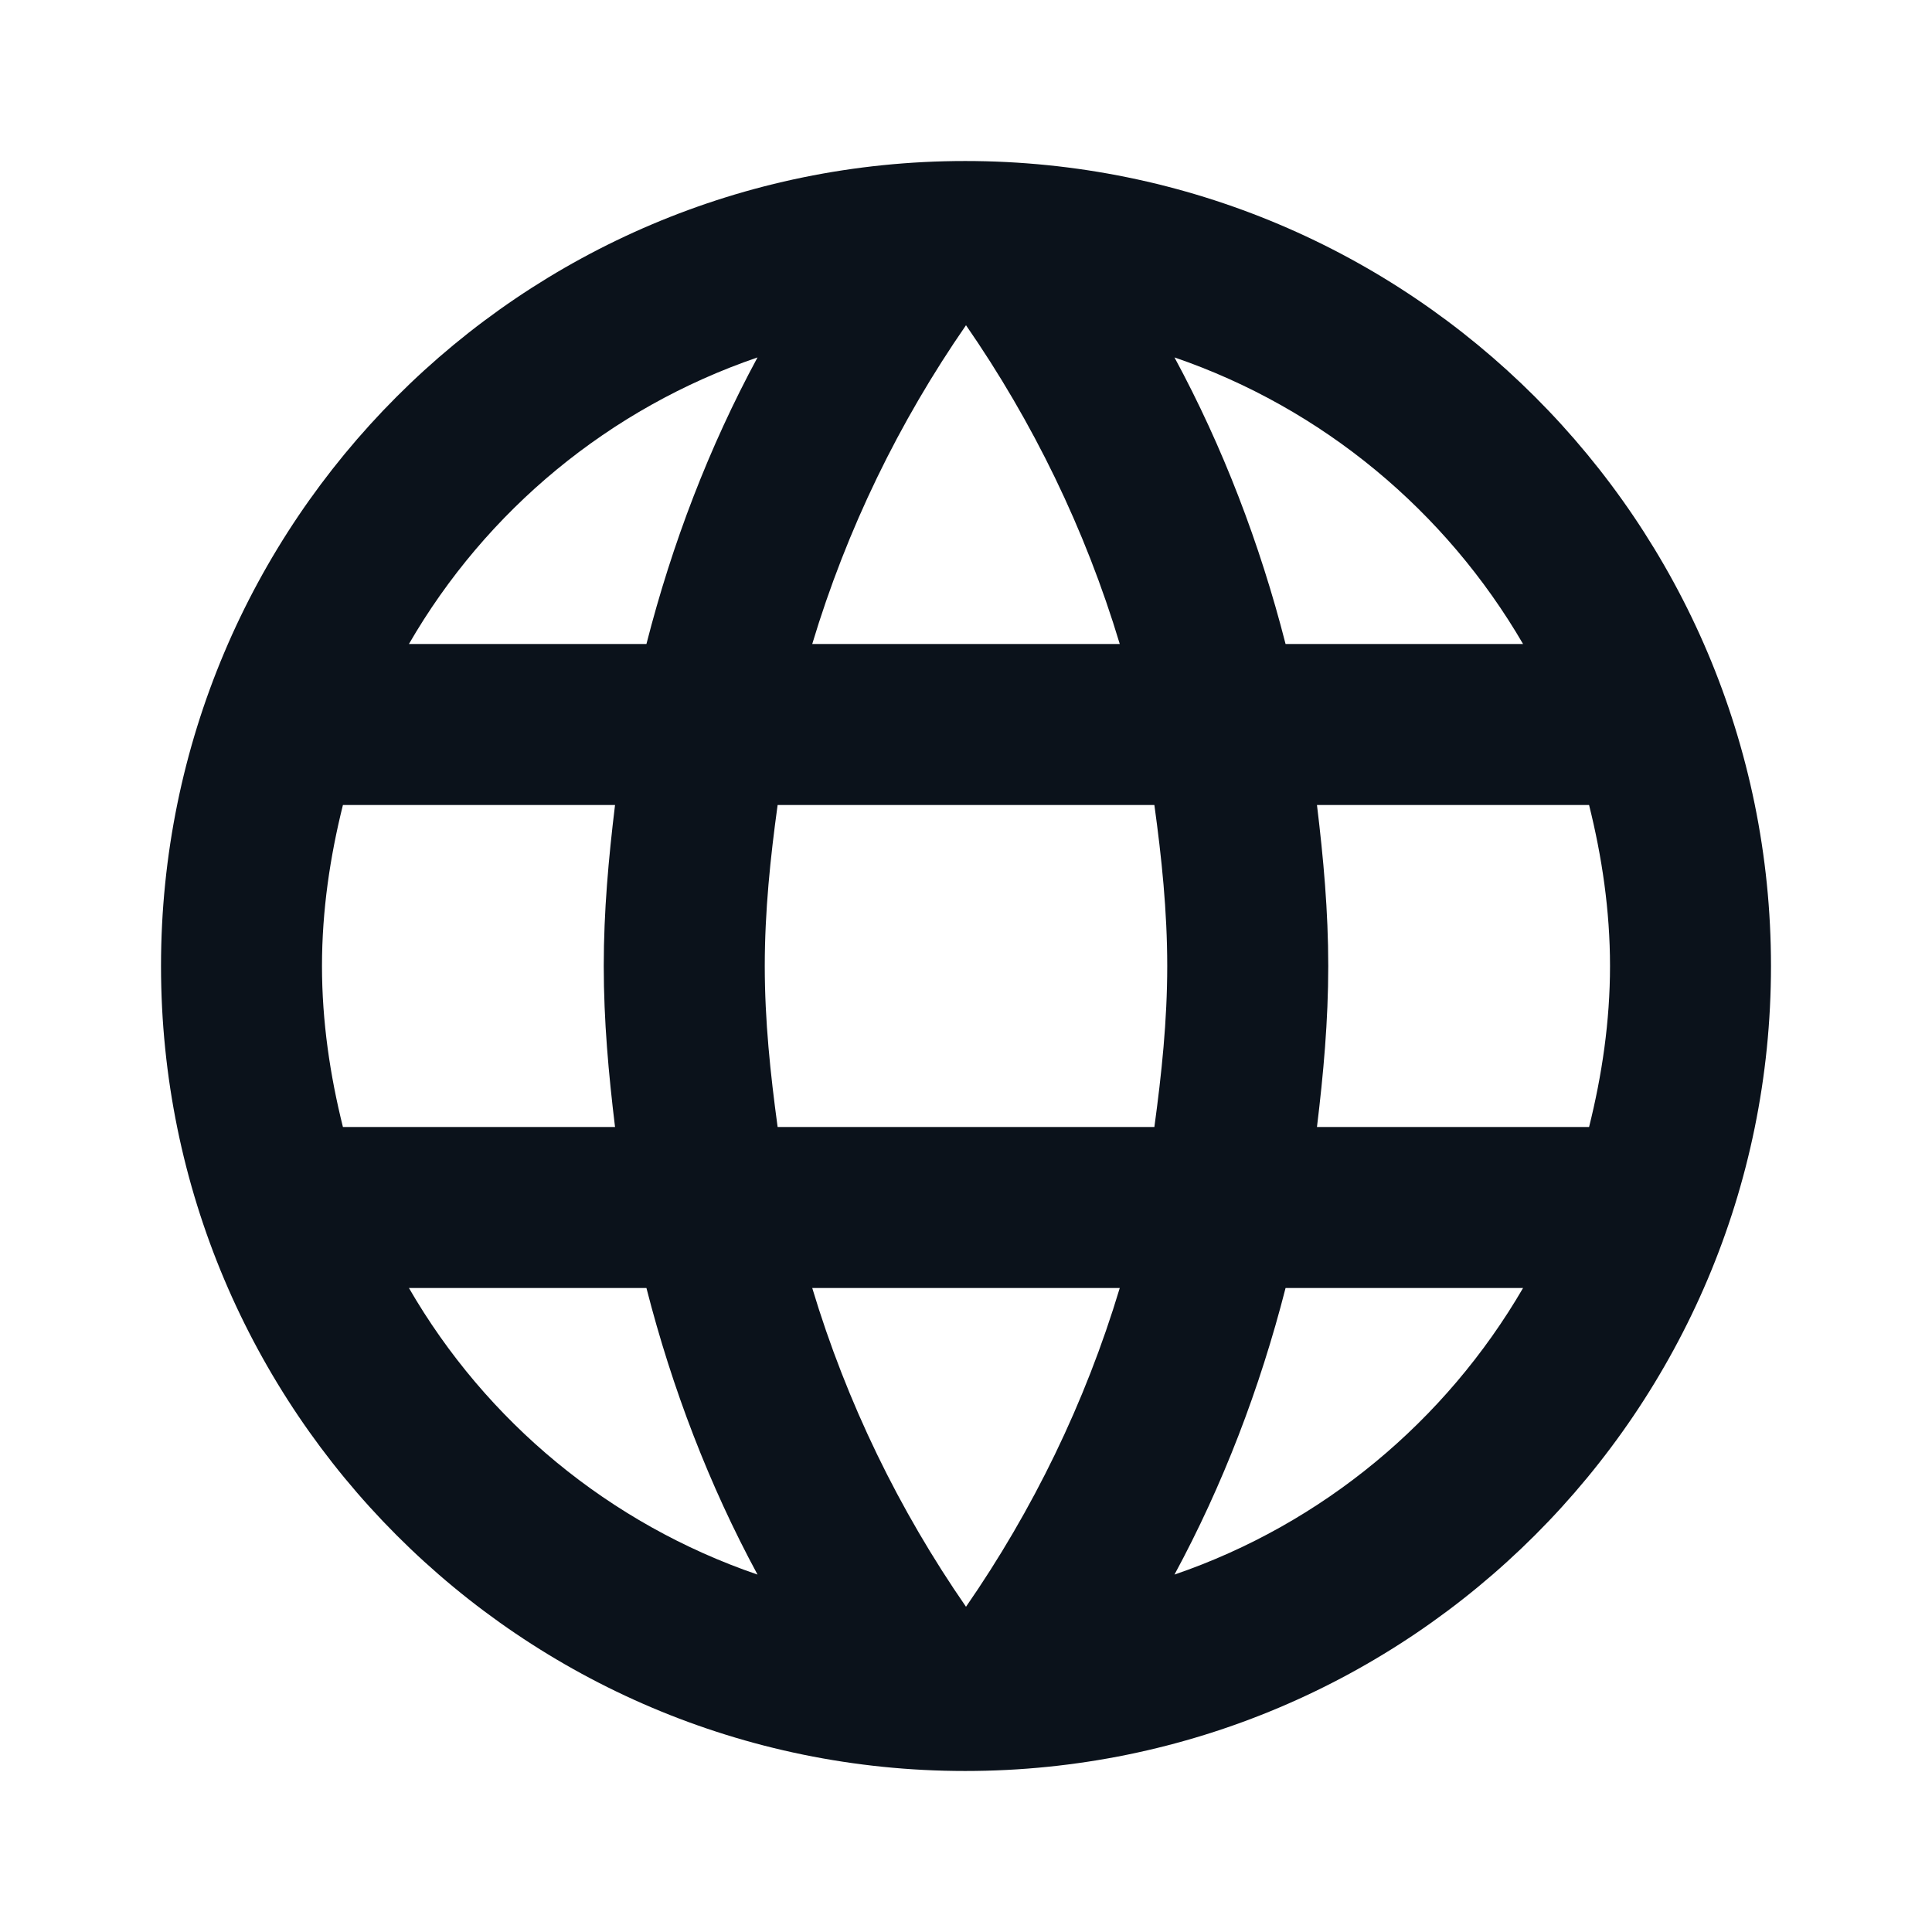 <svg width="44" height="44" viewBox="0 0 44 44" fill="none" xmlns="http://www.w3.org/2000/svg">
<path d="M21.982 3.667C11.862 3.667 3.667 11.88 3.667 22C3.667 32.12 11.862 40.333 21.982 40.333C32.12 40.333 40.333 32.12 40.333 22C40.333 11.88 32.12 3.667 21.982 3.667ZM34.687 14.667H29.278C28.692 12.375 27.848 10.175 26.748 8.14C30.122 9.295 32.927 11.642 34.687 14.667ZM22 7.407C23.522 9.607 24.713 12.045 25.502 14.667H18.498C19.287 12.045 20.478 9.607 22 7.407ZM7.81 25.667C7.517 24.493 7.333 23.265 7.333 22C7.333 20.735 7.517 19.507 7.81 18.333H14.007C13.86 19.543 13.75 20.753 13.75 22C13.75 23.247 13.86 24.457 14.007 25.667H7.81ZM9.313 29.333H14.722C15.308 31.625 16.152 33.825 17.252 35.86C13.878 34.705 11.073 32.377 9.313 29.333ZM14.722 14.667H9.313C11.073 11.623 13.878 9.295 17.252 8.14C16.152 10.175 15.308 12.375 14.722 14.667ZM22 36.593C20.478 34.393 19.287 31.955 18.498 29.333H25.502C24.713 31.955 23.522 34.393 22 36.593ZM26.29 25.667H17.71C17.545 24.457 17.417 23.247 17.417 22C17.417 20.753 17.545 19.525 17.71 18.333H26.29C26.455 19.525 26.583 20.753 26.583 22C26.583 23.247 26.455 24.457 26.29 25.667ZM26.748 35.86C27.848 33.825 28.692 31.625 29.278 29.333H34.687C32.927 32.358 30.122 34.705 26.748 35.86ZM29.993 25.667C30.14 24.457 30.25 23.247 30.25 22C30.25 20.753 30.14 19.543 29.993 18.333H36.19C36.483 19.507 36.667 20.735 36.667 22C36.667 23.265 36.483 24.493 36.19 25.667H29.993Z" fill="#0B121B"/>
</svg>
